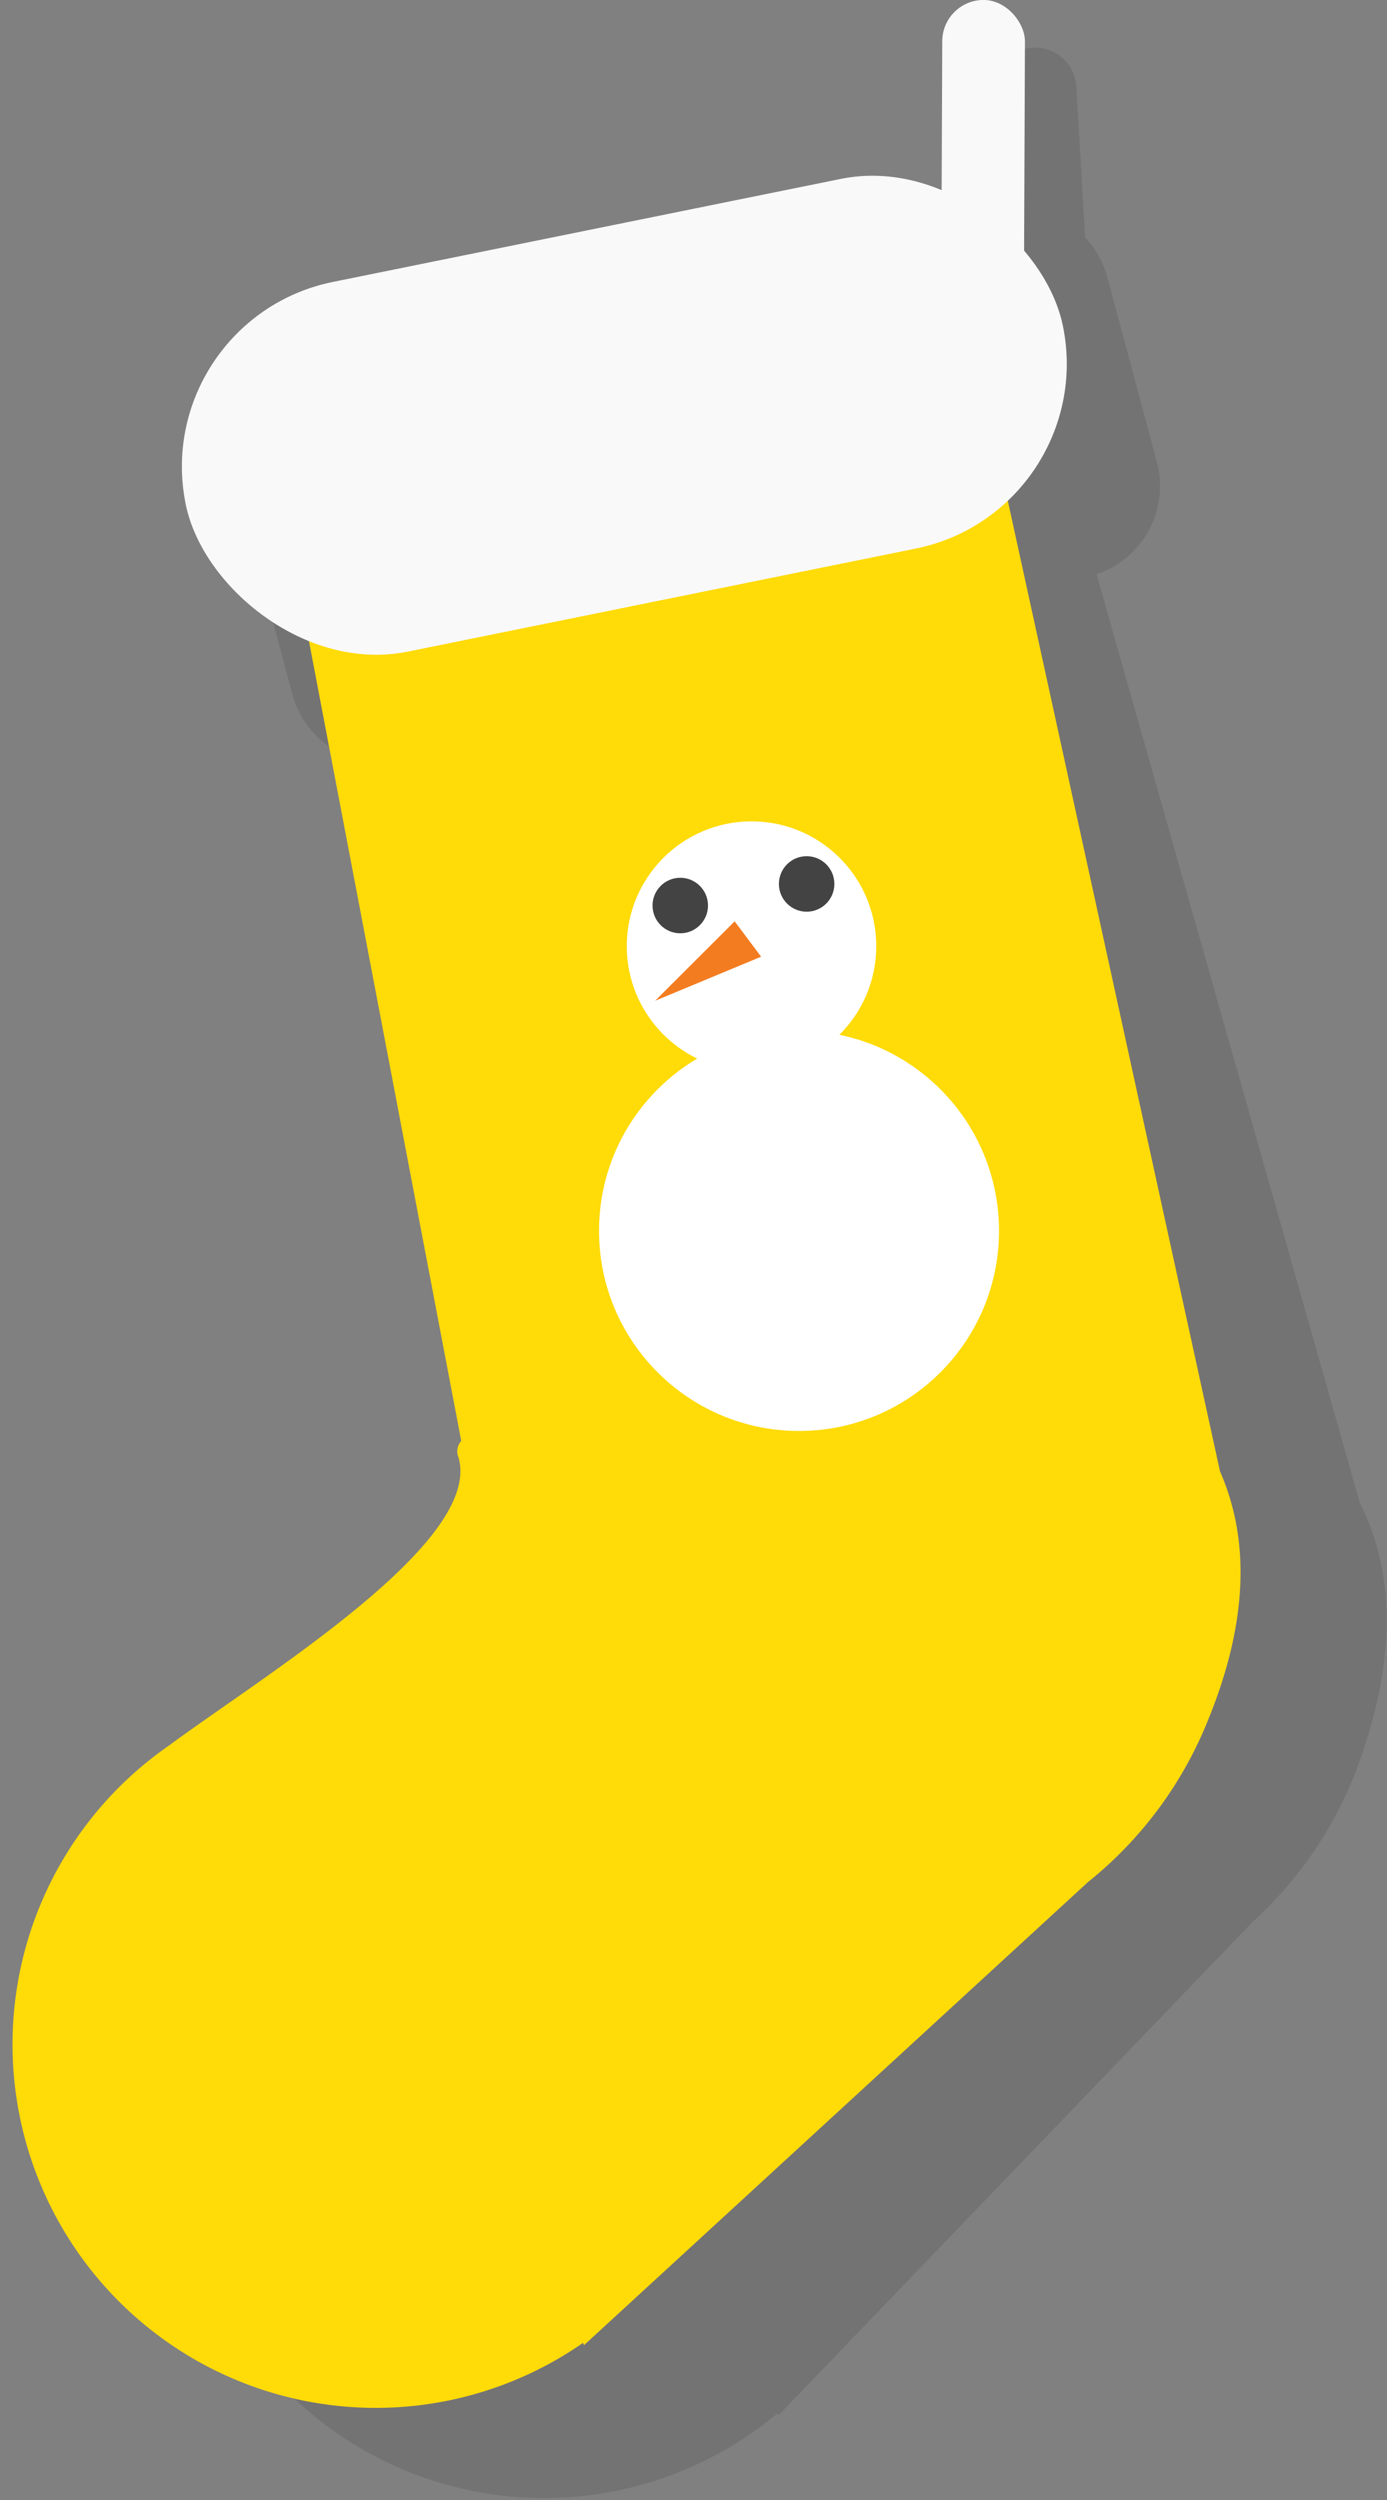 <svg xmlns="http://www.w3.org/2000/svg" viewBox="0 0 76.5 137.8" width="76.5" height="137.8"><rect x="0" y="0" width="76.5" height="137.8" fill="#808080" stroke="none"/><defs><style>.cls-1{opacity:0.1;}.cls-2{fill:#ffdb08;}.cls-3{fill:#f9f9f9;}.cls-4{fill:#fff;}.cls-5{fill:#f37c20;}.cls-6{fill:#434343;}</style></defs><title>stocking_yellow</title><g id="Layer_2" data-name="Layer 2"><g id="ART"><path class="cls-1" d="M75,82.83h0L60.48,31.65a5.13,5.13,0,0,0,3.33-6.18l-2.74-10.2a5,5,0,0,0-1.22-2.18l-.48-8.24a2.28,2.28,0,1,0-4.55.26l.38,6.46c-.13,0-.26,0-.39.09L17,21.81a5.12,5.12,0,0,0-3.61,6.26l2.74,10.21a5.13,5.13,0,0,0,6.26,3.61h0L33.14,83.75a.86.86,0,0,0-.1.93c1.64,4.57-9.84,12.6-14.93,16.8A20.06,20.06,0,1,0,42.9,133l.05.11,26.14-27.18a21.91,21.91,0,0,0,6-9.15C77,91.25,76.92,86.61,75,82.83Z"/><path class="cls-2" d="M67.29,81.1h0l-12.47-57L16.15,30.66l9.29,48.76a.86.86,0,0,0-.15.91c1.35,4.68-10.73,12-16,15.9a20,20,0,1,0,22.87,32.9l.05.13L60,103.74A21.85,21.85,0,0,0,66.55,95C68.79,89.62,69,85,67.29,81.1Z"/><rect class="cls-3" x="51.94" width="4.56" height="22.13" rx="2.28" ry="2.28" transform="translate(0.04 -0.22) rotate(0.23)"/><rect class="cls-3" x="9.75" y="12.49" width="49.37" height="20.79" rx="10.39" ry="10.39" transform="translate(-3.86 7.3) rotate(-11.46)"/><circle class="cls-4" cx="44.07" cy="67.84" r="11.03"/><circle class="cls-4" cx="41.45" cy="52.15" r="6.88"/><polygon class="cls-5" points="40.52 50.78 36.13 55.16 41.98 52.73 40.52 50.78"/><circle class="cls-6" cx="44.49" cy="48.72" r="1.53"/><circle class="cls-6" cx="37.52" cy="49.91" r="1.53"/></g></g></svg>